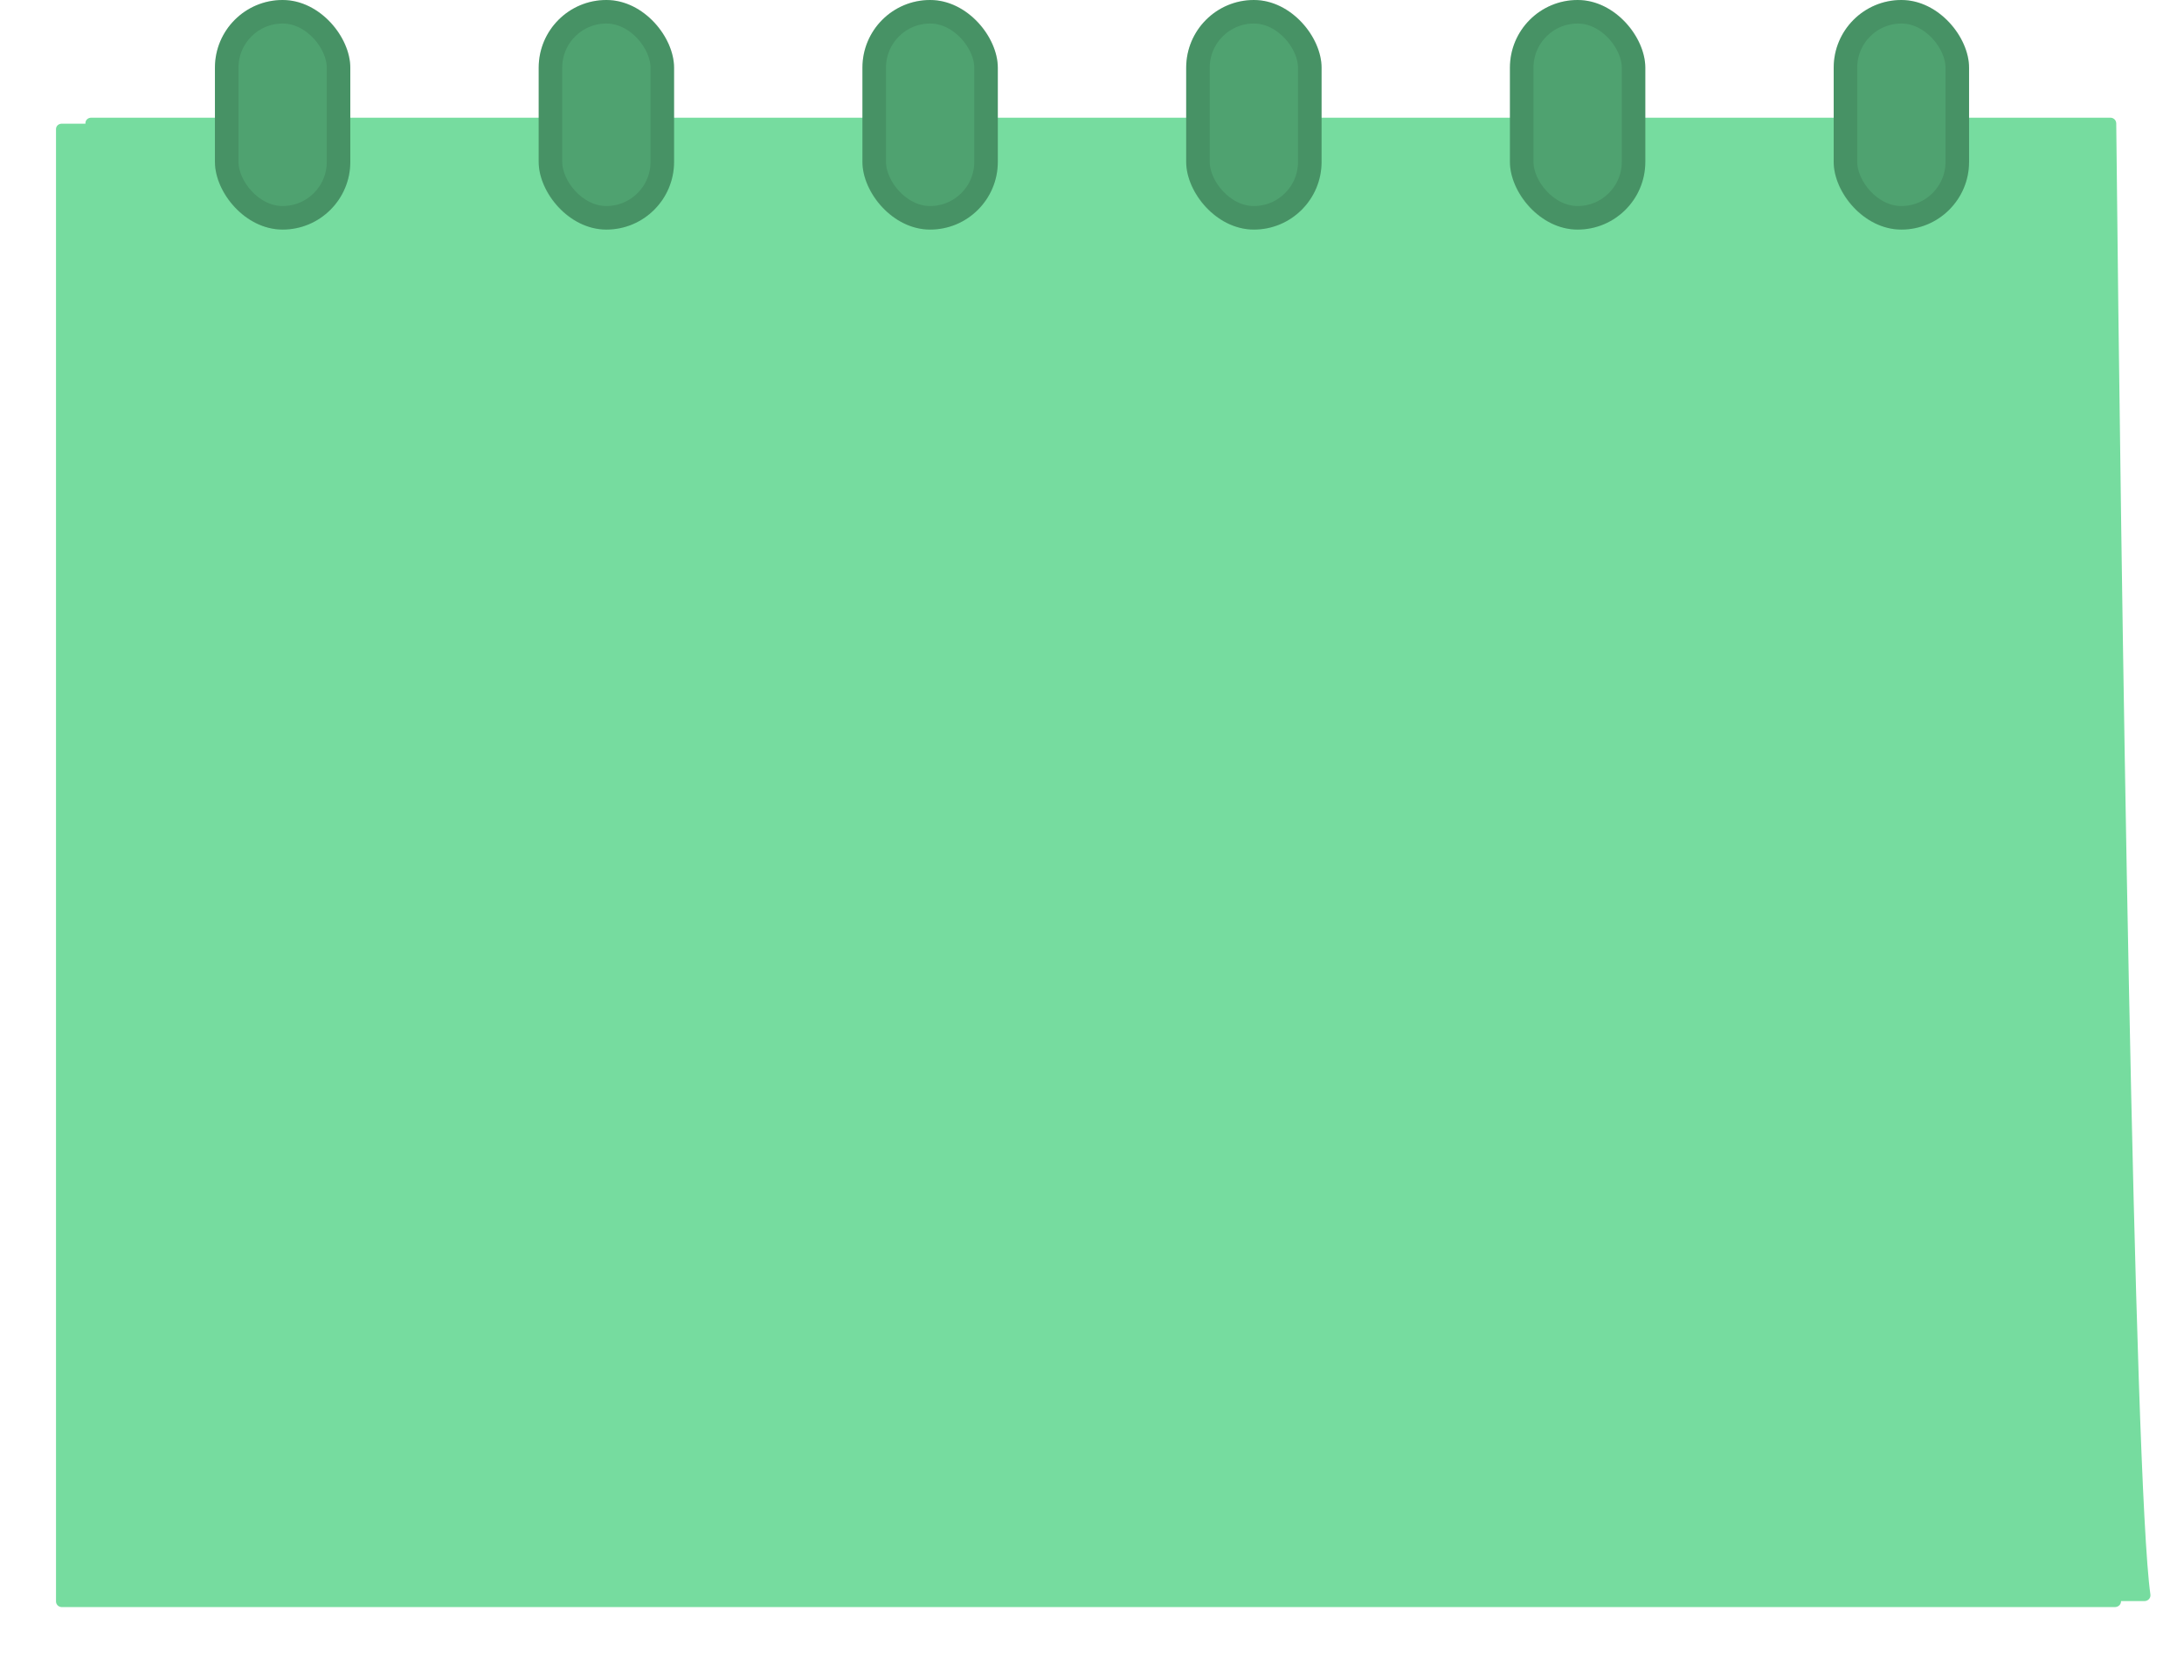 <svg width="78" height="60" viewBox="0 0 78 60" fill="none" xmlns="http://www.w3.org/2000/svg">
<path d="M75.369 4.203H3.261C3.145 4.203 3.051 4.282 3.051 4.398V56.976C3.051 57.092 3.145 57.18 3.261 57.18H76.581C76.715 57.18 76.819 57.074 76.8 56.941C76.215 52.85 75.746 20.58 75.58 4.406C75.578 4.29 75.485 4.203 75.369 4.203Z" fill="#76DC9F"/>
<g filter="url(#filter0_d_756_14596)">
<path d="M74.318 3.156H2.21C2.094 3.156 2 3.235 2 3.351V55.929C2 56.045 2.094 56.133 2.21 56.133H75.53C75.664 56.133 75.768 56.027 75.749 55.894C75.164 51.803 74.695 19.533 74.528 3.359C74.527 3.244 74.433 3.156 74.318 3.156Z" fill="#76DC9F"/>
</g>
<rect x="7.676" width="4.835" height="8.199" rx="2.418" fill="#56B07A"/>
<rect x="7.676" width="4.835" height="8.199" rx="2.418" fill="black" fill-opacity="0.08"/>
<rect x="8.097" y="0.42" width="3.994" height="7.358" rx="1.997" stroke="black" stroke-opacity="0.1" stroke-width="0.841"/>
<rect x="19.239" width="4.835" height="8.199" rx="2.418" fill="#56B07A"/>
<rect x="19.239" width="4.835" height="8.199" rx="2.418" fill="black" fill-opacity="0.08"/>
<rect x="19.659" y="0.42" width="3.994" height="7.358" rx="1.997" stroke="black" stroke-opacity="0.1" stroke-width="0.841"/>
<rect x="30.801" width="4.835" height="8.199" rx="2.418" fill="#56B07A"/>
<rect x="30.801" width="4.835" height="8.199" rx="2.418" fill="black" fill-opacity="0.08"/>
<rect x="31.222" y="0.42" width="3.994" height="7.358" rx="1.997" stroke="black" stroke-opacity="0.1" stroke-width="0.841"/>
<rect x="42.364" width="4.835" height="8.199" rx="2.418" fill="#56B07A"/>
<rect x="42.364" width="4.835" height="8.199" rx="2.418" fill="black" fill-opacity="0.08"/>
<rect x="42.784" y="0.42" width="3.994" height="7.358" rx="1.997" stroke="black" stroke-opacity="0.1" stroke-width="0.841"/>
<rect x="53.926" width="4.835" height="8.199" rx="2.418" fill="#56B07A"/>
<rect x="53.926" width="4.835" height="8.199" rx="2.418" fill="black" fill-opacity="0.08"/>
<rect x="54.347" y="0.42" width="3.994" height="7.358" rx="1.997" stroke="black" stroke-opacity="0.1" stroke-width="0.841"/>
<rect x="65.489" width="4.835" height="8.199" rx="2.418" fill="#56B07A"/>
<rect x="65.489" width="4.835" height="8.199" rx="2.418" fill="black" fill-opacity="0.08"/>
<rect x="65.909" y="0.42" width="3.994" height="7.358" rx="1.997" stroke="black" stroke-opacity="0.1" stroke-width="0.841"/>
<defs>
<filter id="filter0_d_756_14596" x="0.318" y="2.736" width="77.115" height="56.34" filterUnits="userSpaceOnUse" color-interpolation-filters="sRGB">
<feFlood flood-opacity="0" result="BackgroundImageFix"/>
<feColorMatrix in="SourceAlpha" type="matrix" values="0 0 0 0 0 0 0 0 0 0 0 0 0 0 0 0 0 0 127 0" result="hardAlpha"/>
<feOffset dy="1.261"/>
<feGaussianBlur stdDeviation="0.841"/>
<feComposite in2="hardAlpha" operator="out"/>
<feColorMatrix type="matrix" values="0 0 0 0 0 0 0 0 0 0 0 0 0 0 0 0 0 0 0.15 0"/>
<feBlend mode="normal" in2="BackgroundImageFix" result="effect1_dropShadow_756_14596"/>
<feBlend mode="normal" in="SourceGraphic" in2="effect1_dropShadow_756_14596" result="shape"/>
</filter>
</defs>
</svg>
